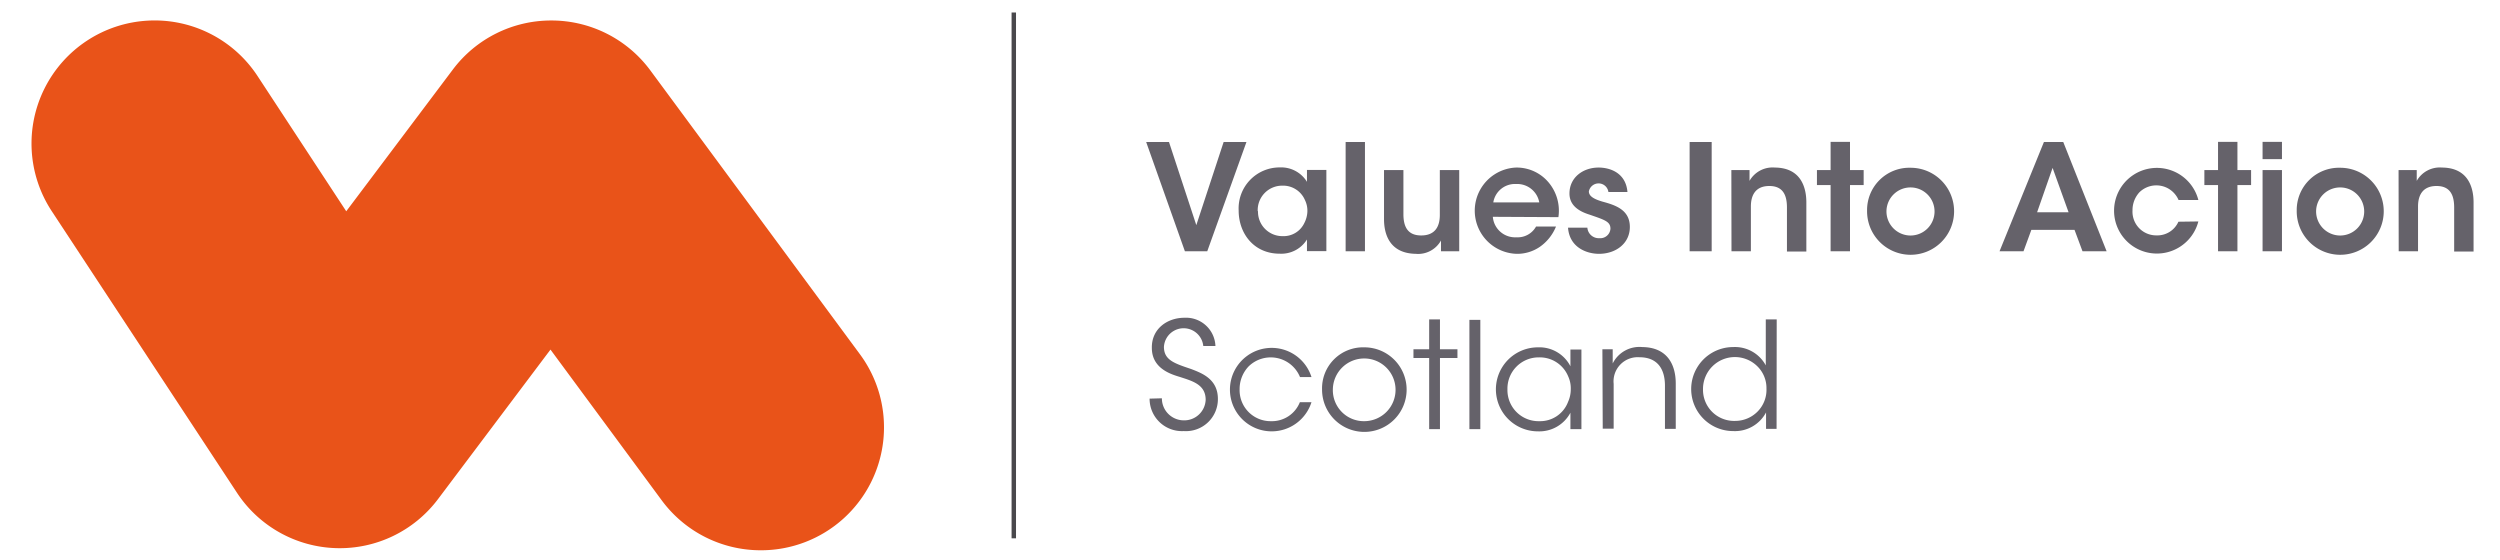 <svg id="fbfed660-a620-4fe6-a54b-5dcda4059b5f" data-name="Layer 1" xmlns="http://www.w3.org/2000/svg" xmlns:xlink="http://www.w3.org/1999/xlink" viewBox="0 0 366 82"><defs><style>.a4758408-cf3d-4d26-a629-02917c368d95,.bc8af526-0595-42c4-896f-6b4e7d10d0ea{fill:none;}.f52351ce-b8b3-43f4-a312-3add12790ccb{clip-path:url(#e9cf377f-c97b-4f41-a67f-dfd1ced996ab);}.b84720be-8511-42df-8376-48d09798f990{clip-path:url(#b1d4fc59-0290-4c47-b0dc-fe2359de3824);}.e4e6592b-91ad-4359-99db-31d58671f4b5{fill:#e95319;}.f32d9a36-abf8-46de-b329-f0b92f408949{fill:#65626a;}.bc8af526-0595-42c4-896f-6b4e7d10d0ea{stroke:#49484c;stroke-miterlimit:10;stroke-width:0.65px;}</style><clipPath id="e9cf377f-c97b-4f41-a67f-dfd1ced996ab"><rect class="a4758408-cf3d-4d26-a629-02917c368d95" x="-30.72" y="-105.89" width="1190.55" height="841.89"/></clipPath><clipPath id="b1d4fc59-0290-4c47-b0dc-fe2359de3824"><rect class="a4758408-cf3d-4d26-a629-02917c368d95" x="-30.72" y="-105.89" width="1190.55" height="841.89"/></clipPath></defs><title>logo</title><g class="f52351ce-b8b3-43f4-a312-3add12790ccb"><g class="b84720be-8511-42df-8376-48d09798f990"><path class="e4e6592b-91ad-4359-99db-31d58671f4b5" d="M111.38,80.56a18,18,0,0,1-14.51-7.32L80.59,51.18,64.14,73.05a18,18,0,0,1-29.46-.93L7.58,30.92A18,18,0,1,1,37.69,11.11l13,19.82,15.6-20.74A18,18,0,0,1,80.72,3h.08a18,18,0,0,1,14.42,7.32l30.65,41.51a18,18,0,0,1-14.49,28.73"/><path class="f32d9a36-abf8-46de-b329-f0b92f408949" d="M249.32,56.94a4.67,4.67,0,0,1,7.95-3.32,4.46,4.46,0,0,1,1.34,3.27,4.52,4.52,0,0,1-1.3,3.36A4.59,4.59,0,0,1,254,61.62,4.55,4.55,0,0,1,249.32,57Zm10.79-10.18h-1.6v6.73a5.13,5.13,0,0,0-4.77-2.68,6.15,6.15,0,0,0,0,12.3,5.15,5.15,0,0,0,4.81-2.73v2.41h1.54Zm-25.47,16h1.6V56.2A3.54,3.54,0,0,1,240,52.3c2.62,0,3.75,1.67,3.75,4.18v6.31h1.58V56.16c0-2.84-1.28-5.31-4.9-5.35a4.37,4.37,0,0,0-4.33,2.4c0-.78,0-1.43,0-2.08h-1.51ZM220.69,57a4.57,4.57,0,0,1,4.63-4.68,4.49,4.49,0,0,1,4.27,2.8,4.16,4.16,0,0,1,.37,1.86,4.44,4.44,0,0,1-.39,1.84,4.36,4.36,0,0,1-4.2,2.84A4.55,4.55,0,0,1,220.69,57Zm10.83-5.83h-1.61v2.45a5.11,5.11,0,0,0-4.76-2.77,6.15,6.15,0,0,0,0,12.3,5.15,5.15,0,0,0,4.76-2.73v2.41h1.61Zm-16.4,11.66h1.6v-16h-1.6Zm-5.89,0h1.58V52.41h2.56V51.13h-2.56V46.76h-1.58v4.37h-2.3v1.28h2.3ZM195.13,57a4.59,4.59,0,1,1,4.59,4.66A4.54,4.54,0,0,1,195.13,57Zm-1.58,0a6.19,6.19,0,1,0,6.17-6.15A6,6,0,0,0,193.55,57Zm-3.25,1.88a4.4,4.4,0,0,1-4.23,2.78A4.53,4.53,0,0,1,181.48,57a4.79,4.79,0,0,1,1.32-3.36,4.63,4.63,0,0,1,7.52,1.56H192a6.11,6.11,0,1,0,0,3.68Zm-22-.52a4.74,4.74,0,0,0,5,4.75,4.68,4.68,0,0,0,5-4.7c0-2.95-2.39-3.79-3.9-4.38-2.43-.82-4-1.3-4-3.25a2.89,2.89,0,0,1,5.76-.13h1.78a4.31,4.31,0,0,0-4.55-4.13c-2.45,0-4.81,1.58-4.76,4.42,0,3,2.79,3.85,4.09,4.24,1.86.61,3.79,1.11,3.79,3.36a3.14,3.14,0,0,1-3.21,3,3.22,3.22,0,0,1-3.2-3.23Z"/><path class="f32d9a36-abf8-46de-b329-f0b92f408949" d="M351.17,36.79H354V30.23c0-1.67.7-3,2.71-3s2.58,1.36,2.58,3.14v6.45h2.84V29.63c0-2.11-.74-5.07-4.62-5.1a3.88,3.88,0,0,0-3.7,1.95c0-.56,0-1.06,0-1.58h-2.66Zm-12.09-5.95a3.52,3.52,0,1,1,3.53,3.64,3.53,3.53,0,0,1-3.53-3.64Zm-2.84,0a6.37,6.37,0,1,0,6.37-6.28,6.19,6.19,0,0,0-6.37,6.28Zm-5,5.95h2.84V24.9h-2.84Zm0-13.49h2.84V20.77h-2.84Zm-6.52,13.49h2.84v-9.7h2V24.9h-2V20.77h-2.84V24.9h-2v2.19h2Zm-5.8-4.33a3.37,3.37,0,0,1-3.21,2,3.47,3.47,0,0,1-3.51-3.66,3.86,3.86,0,0,1,1-2.64,3.54,3.54,0,0,1,5.74,1.12h2.9a6.27,6.27,0,1,0,0,3.14Zm-16.08-1.38h-4.61l2.27-6.5Zm-5.45,2.57h6.32l1.17,3.14h3.53l-6.35-16h-2.83l-6.5,16h3.51Zm-21.21-2.81a3.52,3.52,0,1,1,3.53,3.64,3.53,3.53,0,0,1-3.53-3.64Zm-2.84,0a6.37,6.37,0,1,0,6.37-6.28,6.19,6.19,0,0,0-6.37,6.28ZM268,36.79h2.84v-9.7h2V24.9h-2V20.77H268V24.9h-2v2.19h2Zm-14.51,0h2.84V30.23c0-1.67.69-3,2.7-3s2.58,1.36,2.58,3.14v6.45h2.84V29.63c0-2.11-.74-5.07-4.61-5.1a3.88,3.88,0,0,0-3.71,1.95c0-.56,0-1.06,0-1.58h-2.66Zm-6.13,0h3.23v-16h-3.23Zm-9.1-8.68c-.24-2.86-2.62-3.58-4.22-3.58-2.3,0-4.27,1.46-4.27,3.8,0,1.71,1.32,2.59,2.93,3.09,2.18.76,3.07,1,3.07,2.06a1.49,1.49,0,0,1-1.62,1.39,1.67,1.67,0,0,1-1.76-1.54h-2.83c.21,2.88,2.7,3.83,4.54,3.83,2.49,0,4.55-1.56,4.51-4s-2.08-3.12-4-3.64c-1.12-.33-2-.74-2-1.5a1.45,1.45,0,0,1,2.86.09Zm-19.64,1.52a3.21,3.21,0,0,1,3.35-2.69,3.28,3.28,0,0,1,3.38,2.69Zm9.53,2.16a6.43,6.43,0,0,0-1.76-5.44,6.09,6.09,0,0,0-4.44-1.82A6.32,6.32,0,0,0,222,37.16a5.86,5.86,0,0,0,3.4-1,6.67,6.67,0,0,0,2.4-3h-2.92A3.07,3.07,0,0,1,222,34.74a3.27,3.27,0,0,1-3.45-3ZM213.63,24.9h-2.84v6.57c0,1.69-.69,3-2.73,3s-2.6-1.37-2.6-3.12V24.9h-2.84v7.19c0,2.08.74,5,4.64,5.07a3.83,3.83,0,0,0,3.7-1.95v1.58h2.67ZM197,36.79h2.83v-16H197Zm-12.87-5.91a3.58,3.58,0,0,1,3.6-3.7,3.48,3.48,0,0,1,3.31,2.1A3.56,3.56,0,0,1,191.4,31a4,4,0,0,1-.45,1.66,3.35,3.35,0,0,1-3.16,1.91,3.57,3.57,0,0,1-3.62-3.62Zm10.05-6h-2.84v1.74a4.43,4.43,0,0,0-4-2.11,6,6,0,0,0-6,6.31c0,3.36,2.23,6.32,6,6.32a4.42,4.42,0,0,0,4-2.08v1.71h2.84ZM173.47,36.79h3.27l5.74-16h-3.34l-4,12.17-4-12.17h-3.34Z"/></g><line class="bc8af526-0595-42c4-896f-6b4e7d10d0ea" x1="148.42" y1="1.83" x2="148.42" y2="78.81"/></g></svg>